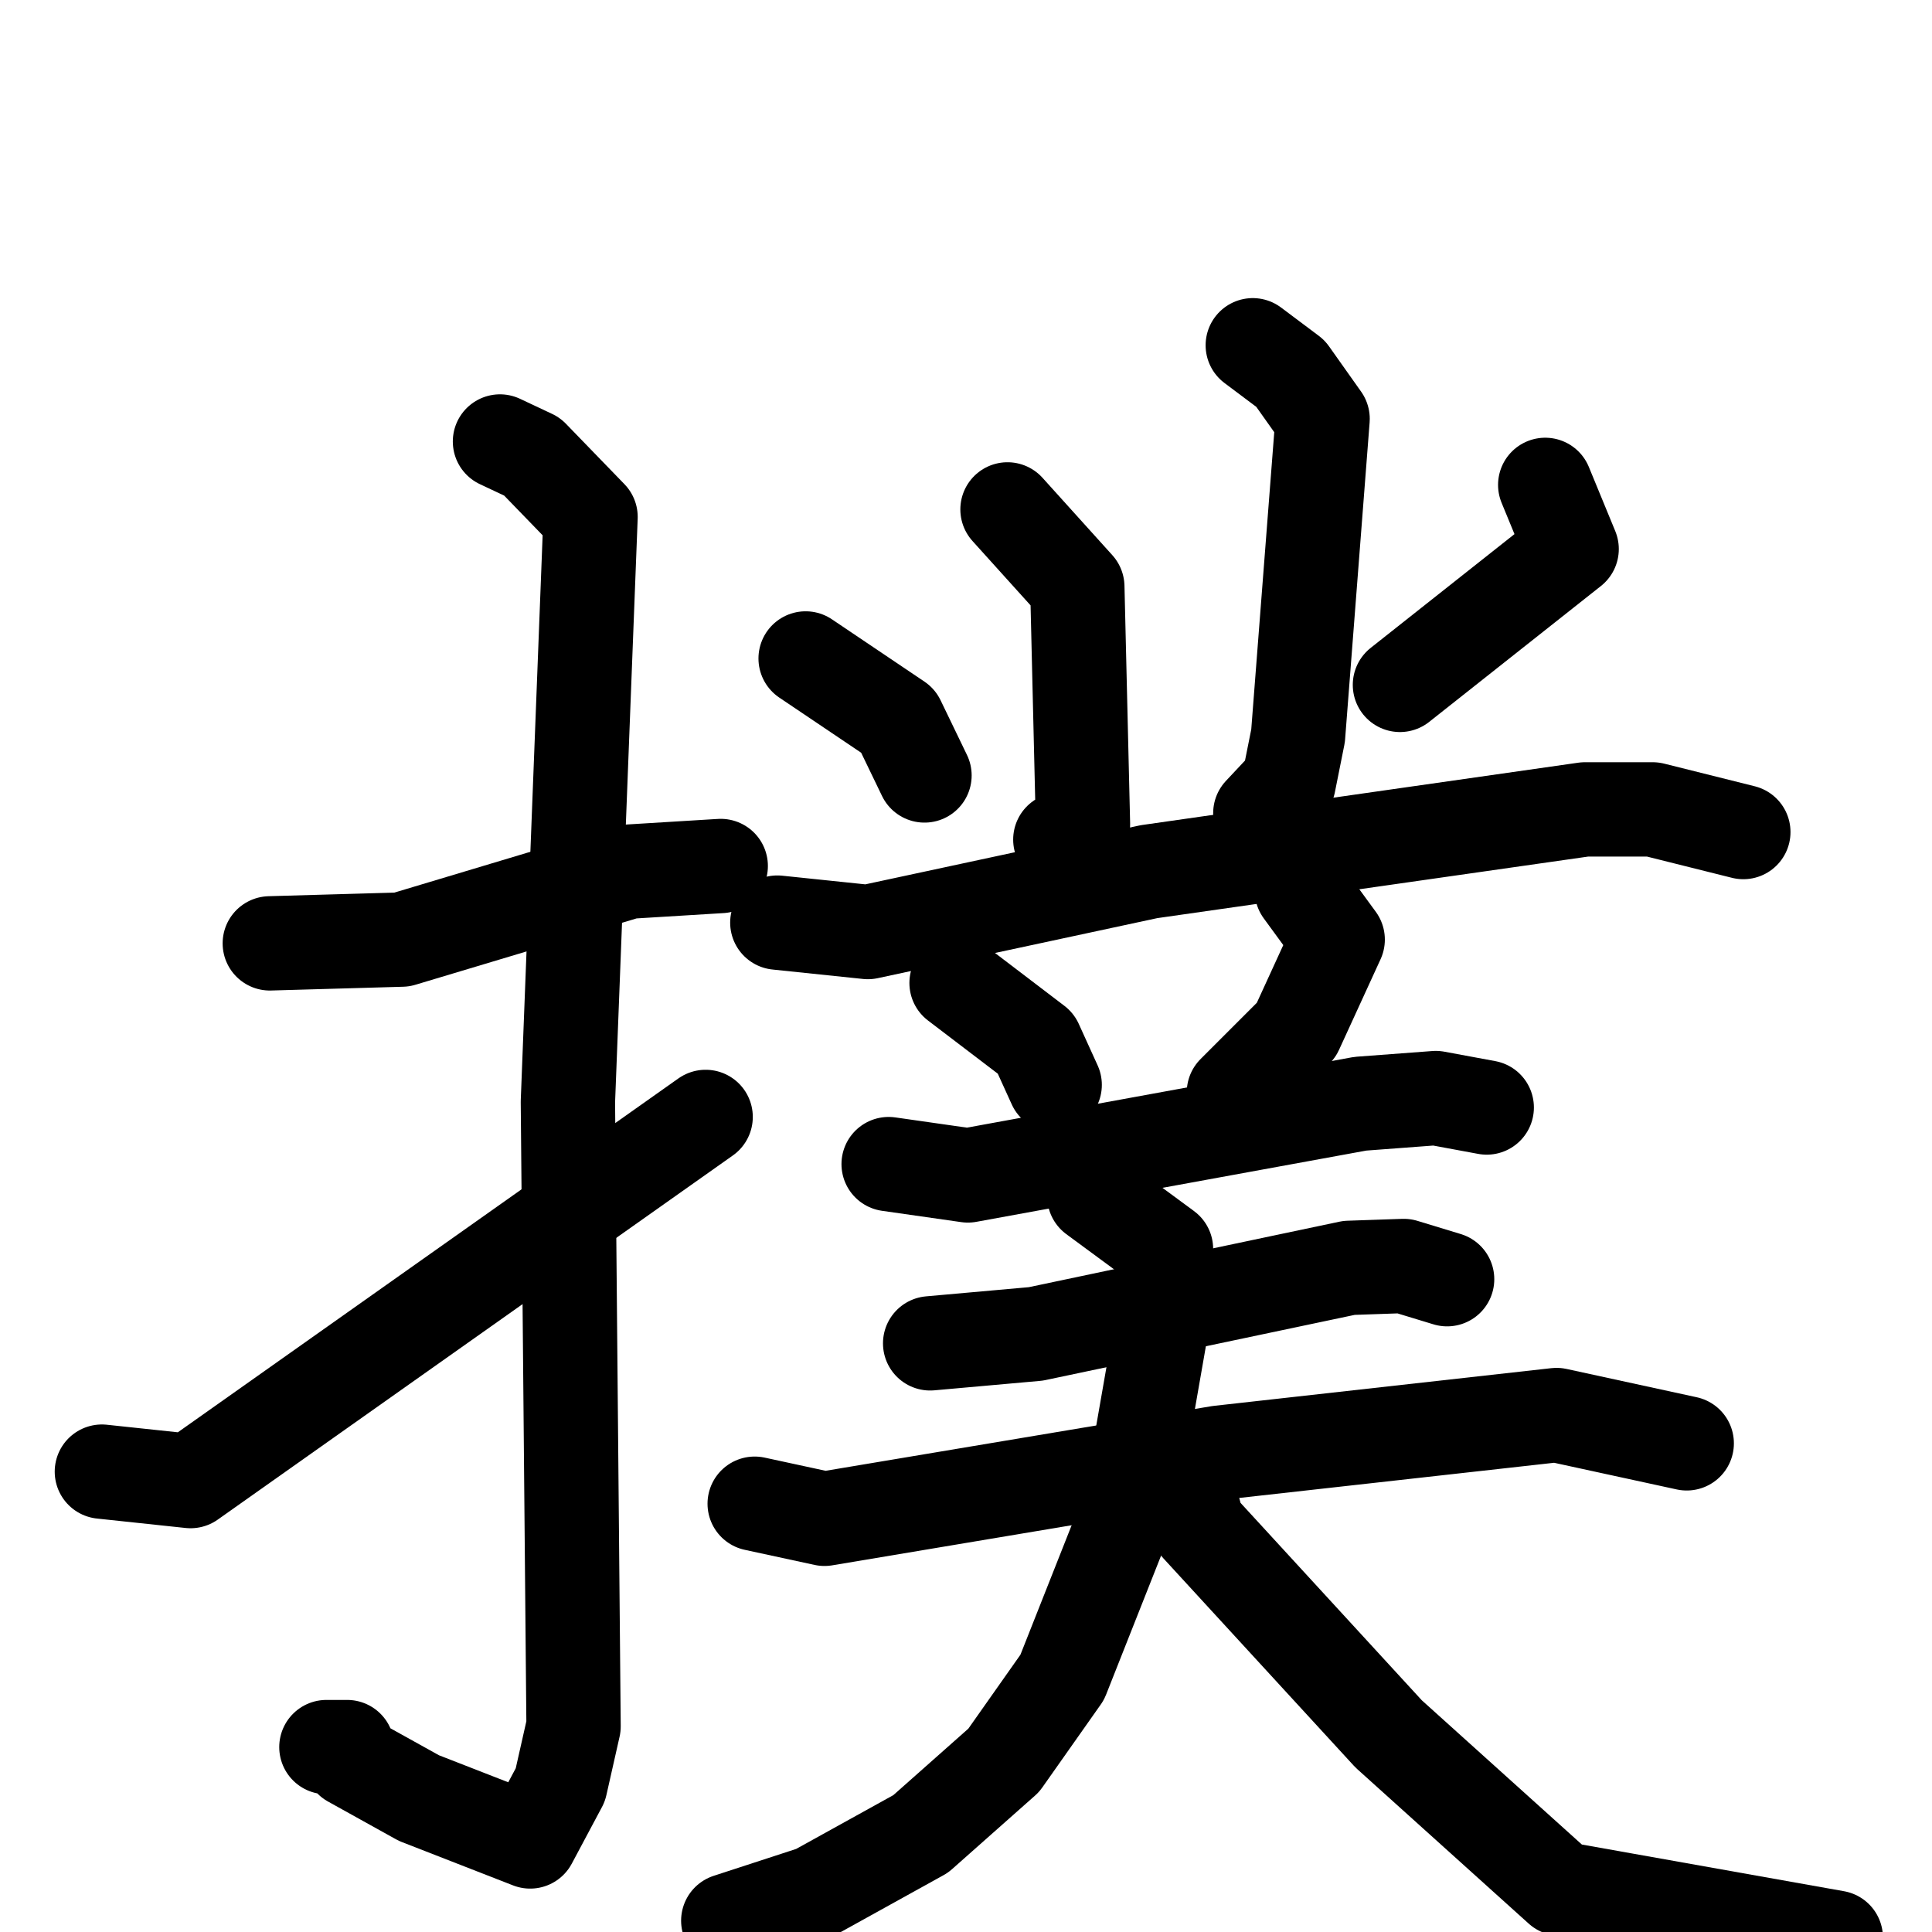 <svg xmlns="http://www.w3.org/2000/svg" viewBox="0 0 1024 1024">
  <g style="fill:none;stroke:#000000;stroke-width:50;stroke-linecap:round;stroke-linejoin:round;" transform="scale(1, 1) translate(0, 0)">
    <path d="M 143.0,500.0 L 213.0,498.0 L 333.0,462.0 L 382.0,459.0"/>
    <path d="M 265.0,234.0 L 282.0,242.0 L 313.0,274.0 L 301.0,584.0 L 304.0,915.0 L 297.0,946.0 L 281.0,976.0 L 222.0,953.0 L 186.0,933.0 L 184.0,926.0 L 173.0,926.0"/>
    <path d="M 54.0,780.0 L 101.0,785.0 L 374.0,592.0"/>
    <path d="M 534.0,270.0 L 571.0,311.0 L 574.0,437.0 L 562.0,445.0"/>
    <path d="M 664.0,183.0 L 684.0,198.0 L 701.0,222.0 L 688.0,390.0 L 683.0,415.0 L 668.0,431.0"/>
    <path d="M 427.0,349.0 L 476.0,382.0 L 490.0,411.0"/>
    <path d="M 819.0,257.0 L 833.0,291.0 L 742.0,363.0"/>
    <path d="M 412.0,489.0 L 460.0,494.0 L 609.0,462.0 L 840.0,429.0 L 876.0,429.0 L 924.0,441.0"/>
    <path d="M 507.0,521.0 L 549.0,553.0 L 559.0,575.0"/>
    <path d="M 690.0,472.0 L 709.0,498.0 L 687.0,546.0 L 654.0,579.0"/>
    <path d="M 471.0,617.0 L 513.0,623.0 L 721.0,585.0 L 761.0,582.0 L 788.0,587.0"/>
    <path d="M 493.0,712.0 L 549.0,707.0 L 715.0,672.0 L 744.0,671.0 L 767.0,678.0"/>
    <path d="M 400.0,797.0 L 437.0,805.0 L 646.0,770.0 L 825.0,750.0 L 894.0,765.0"/>
    <path d="M 580.0,634.0 L 618.0,662.0 L 617.0,695.0 L 599.0,798.0 L 563.0,889.0 L 532.0,933.0 L 488.0,972.0 L 432.0,1003.0 L 386.0,1018.0"/>
    <path d="M 632.0,798.0 L 635.0,809.0 L 736.0,919.0 L 827.0,1001.0 L 973.0,1027.0"/>
  </g>
</svg>
